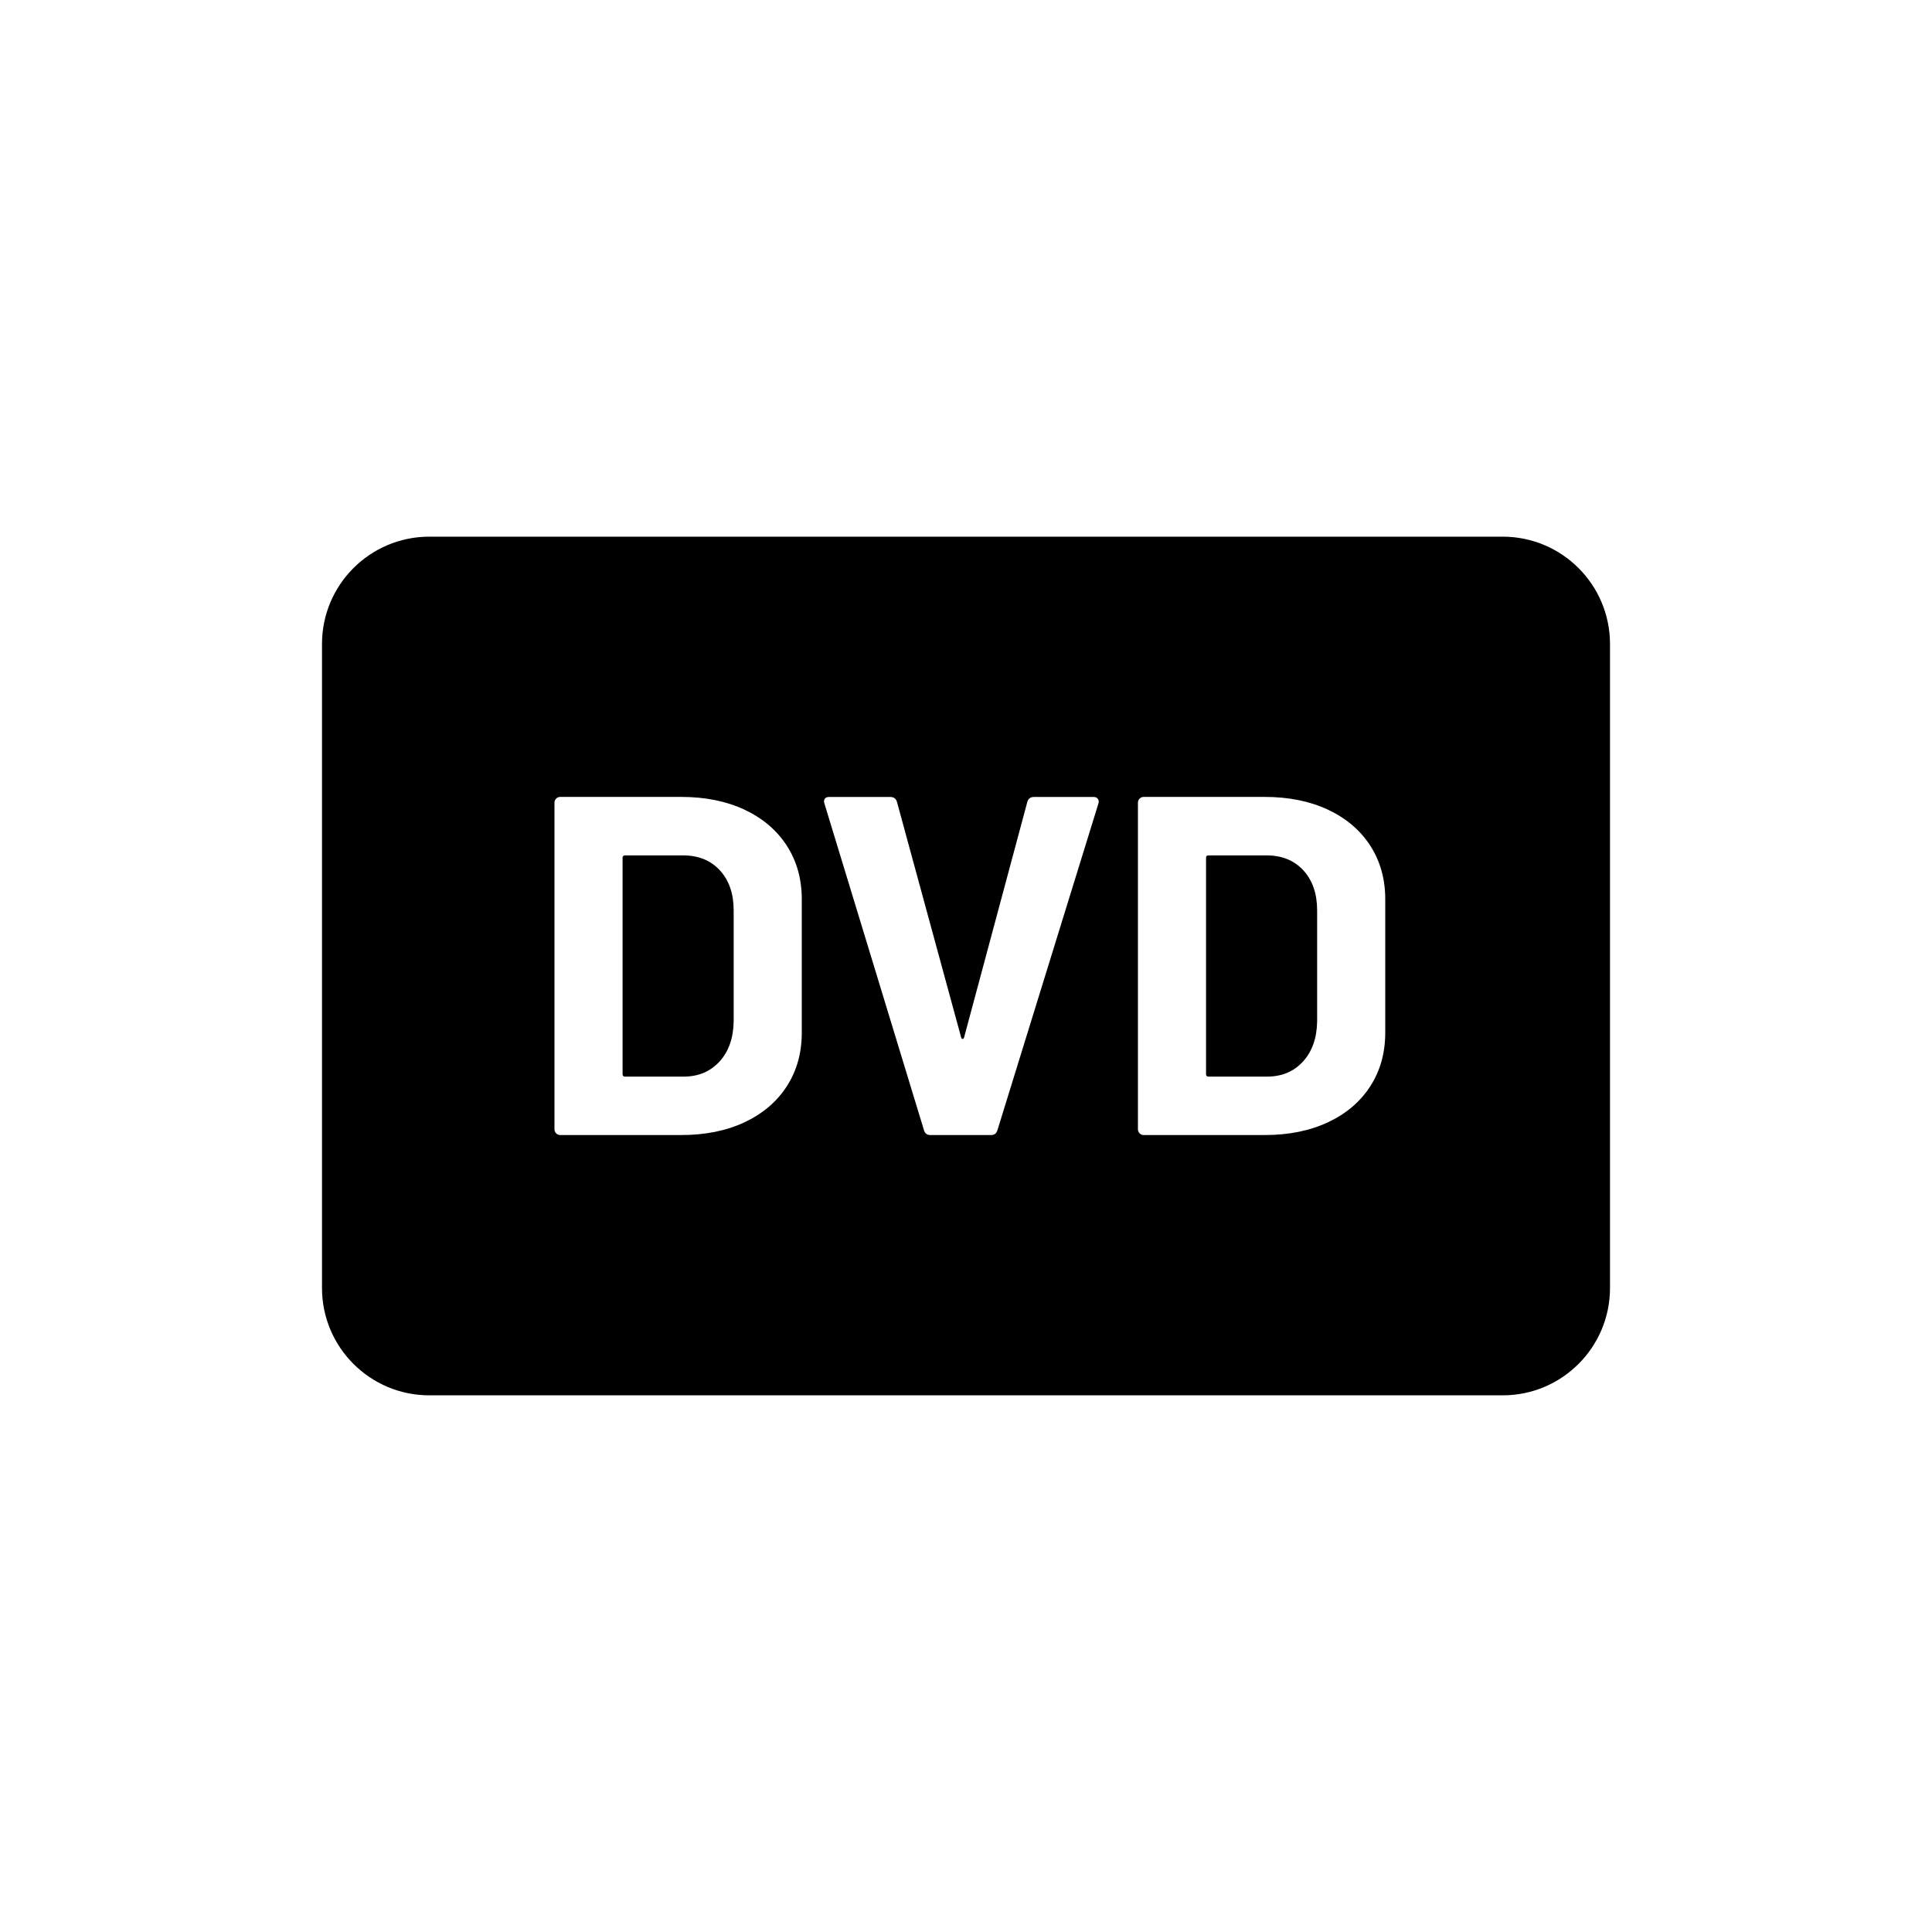 <svg xmlns="http://www.w3.org/2000/svg" viewBox="0 0 864 864"><path d="M305.42 382.54H279.5q-1.08 0-1.08 1.08v96.77q0 1.08 1.08 1.08h26.14c6.62 0 11.99-2.23 16.09-6.7 4.1-4.46 6.23-10.44 6.37-17.93v-49.68c0-7.49-2.05-13.46-6.16-17.93-4.1-4.46-9.61-6.7-16.52-6.7Zm260.93 0h-25.92q-1.08 0-1.08 1.08v96.77q0 1.08 1.08 1.08h26.14c6.62 0 11.99-2.23 16.09-6.7 4.1-4.46 6.23-10.44 6.37-17.93v-49.68c0-7.49-2.05-13.46-6.16-17.93-4.1-4.46-9.61-6.7-16.52-6.7Z"/><path d="M672 240H192c-26.51 0-48 21.49-48 48v288c0 26.51 21.49 48 48 48h480c26.51 0 48-21.49 48-48V288c0-26.51-21.49-48-48-48M358.56 461.81c0 9.07-2.23 17.06-6.7 23.98-4.46 6.91-10.77 12.28-18.9 16.09-8.14 3.82-17.6 5.72-28.4 5.72h-54c-.72 0-1.33-.25-1.84-.76-.51-.5-.76-1.11-.76-1.84V358.98c0-.72.25-1.33.76-1.84.5-.5 1.11-.76 1.84-.76h54c10.8 0 20.27 1.91 28.4 5.72 8.13 3.82 14.43 9.18 18.9 16.09 4.46 6.91 6.7 14.9 6.7 23.98v59.62Zm132.63-102.39-45.14 146.02c-.43 1.44-1.37 2.16-2.81 2.16h-27.22c-1.44 0-2.38-.72-2.81-2.16l-44.5-146.02-.22-.86c0-1.44.79-2.16 2.38-2.16h27.22c1.58 0 2.59.72 3.02 2.16l28.73 105.41c.14.43.36.65.65.65s.5-.22.65-.65l28.3-105.41c.43-1.44 1.44-2.16 3.02-2.16h26.57c.86 0 1.51.29 1.94.86.43.58.5 1.3.22 2.16m128.3 102.39c0 9.07-2.23 17.06-6.7 23.98-4.46 6.91-10.77 12.28-18.9 16.09-8.14 3.82-17.6 5.72-28.4 5.72h-54c-.72 0-1.33-.25-1.84-.76-.51-.5-.76-1.11-.76-1.84V358.98c0-.72.25-1.33.76-1.84.5-.5 1.11-.76 1.84-.76h54c10.8 0 20.27 1.91 28.4 5.72 8.13 3.82 14.44 9.18 18.9 16.09s6.7 14.9 6.7 23.98v59.62Z"/></svg>